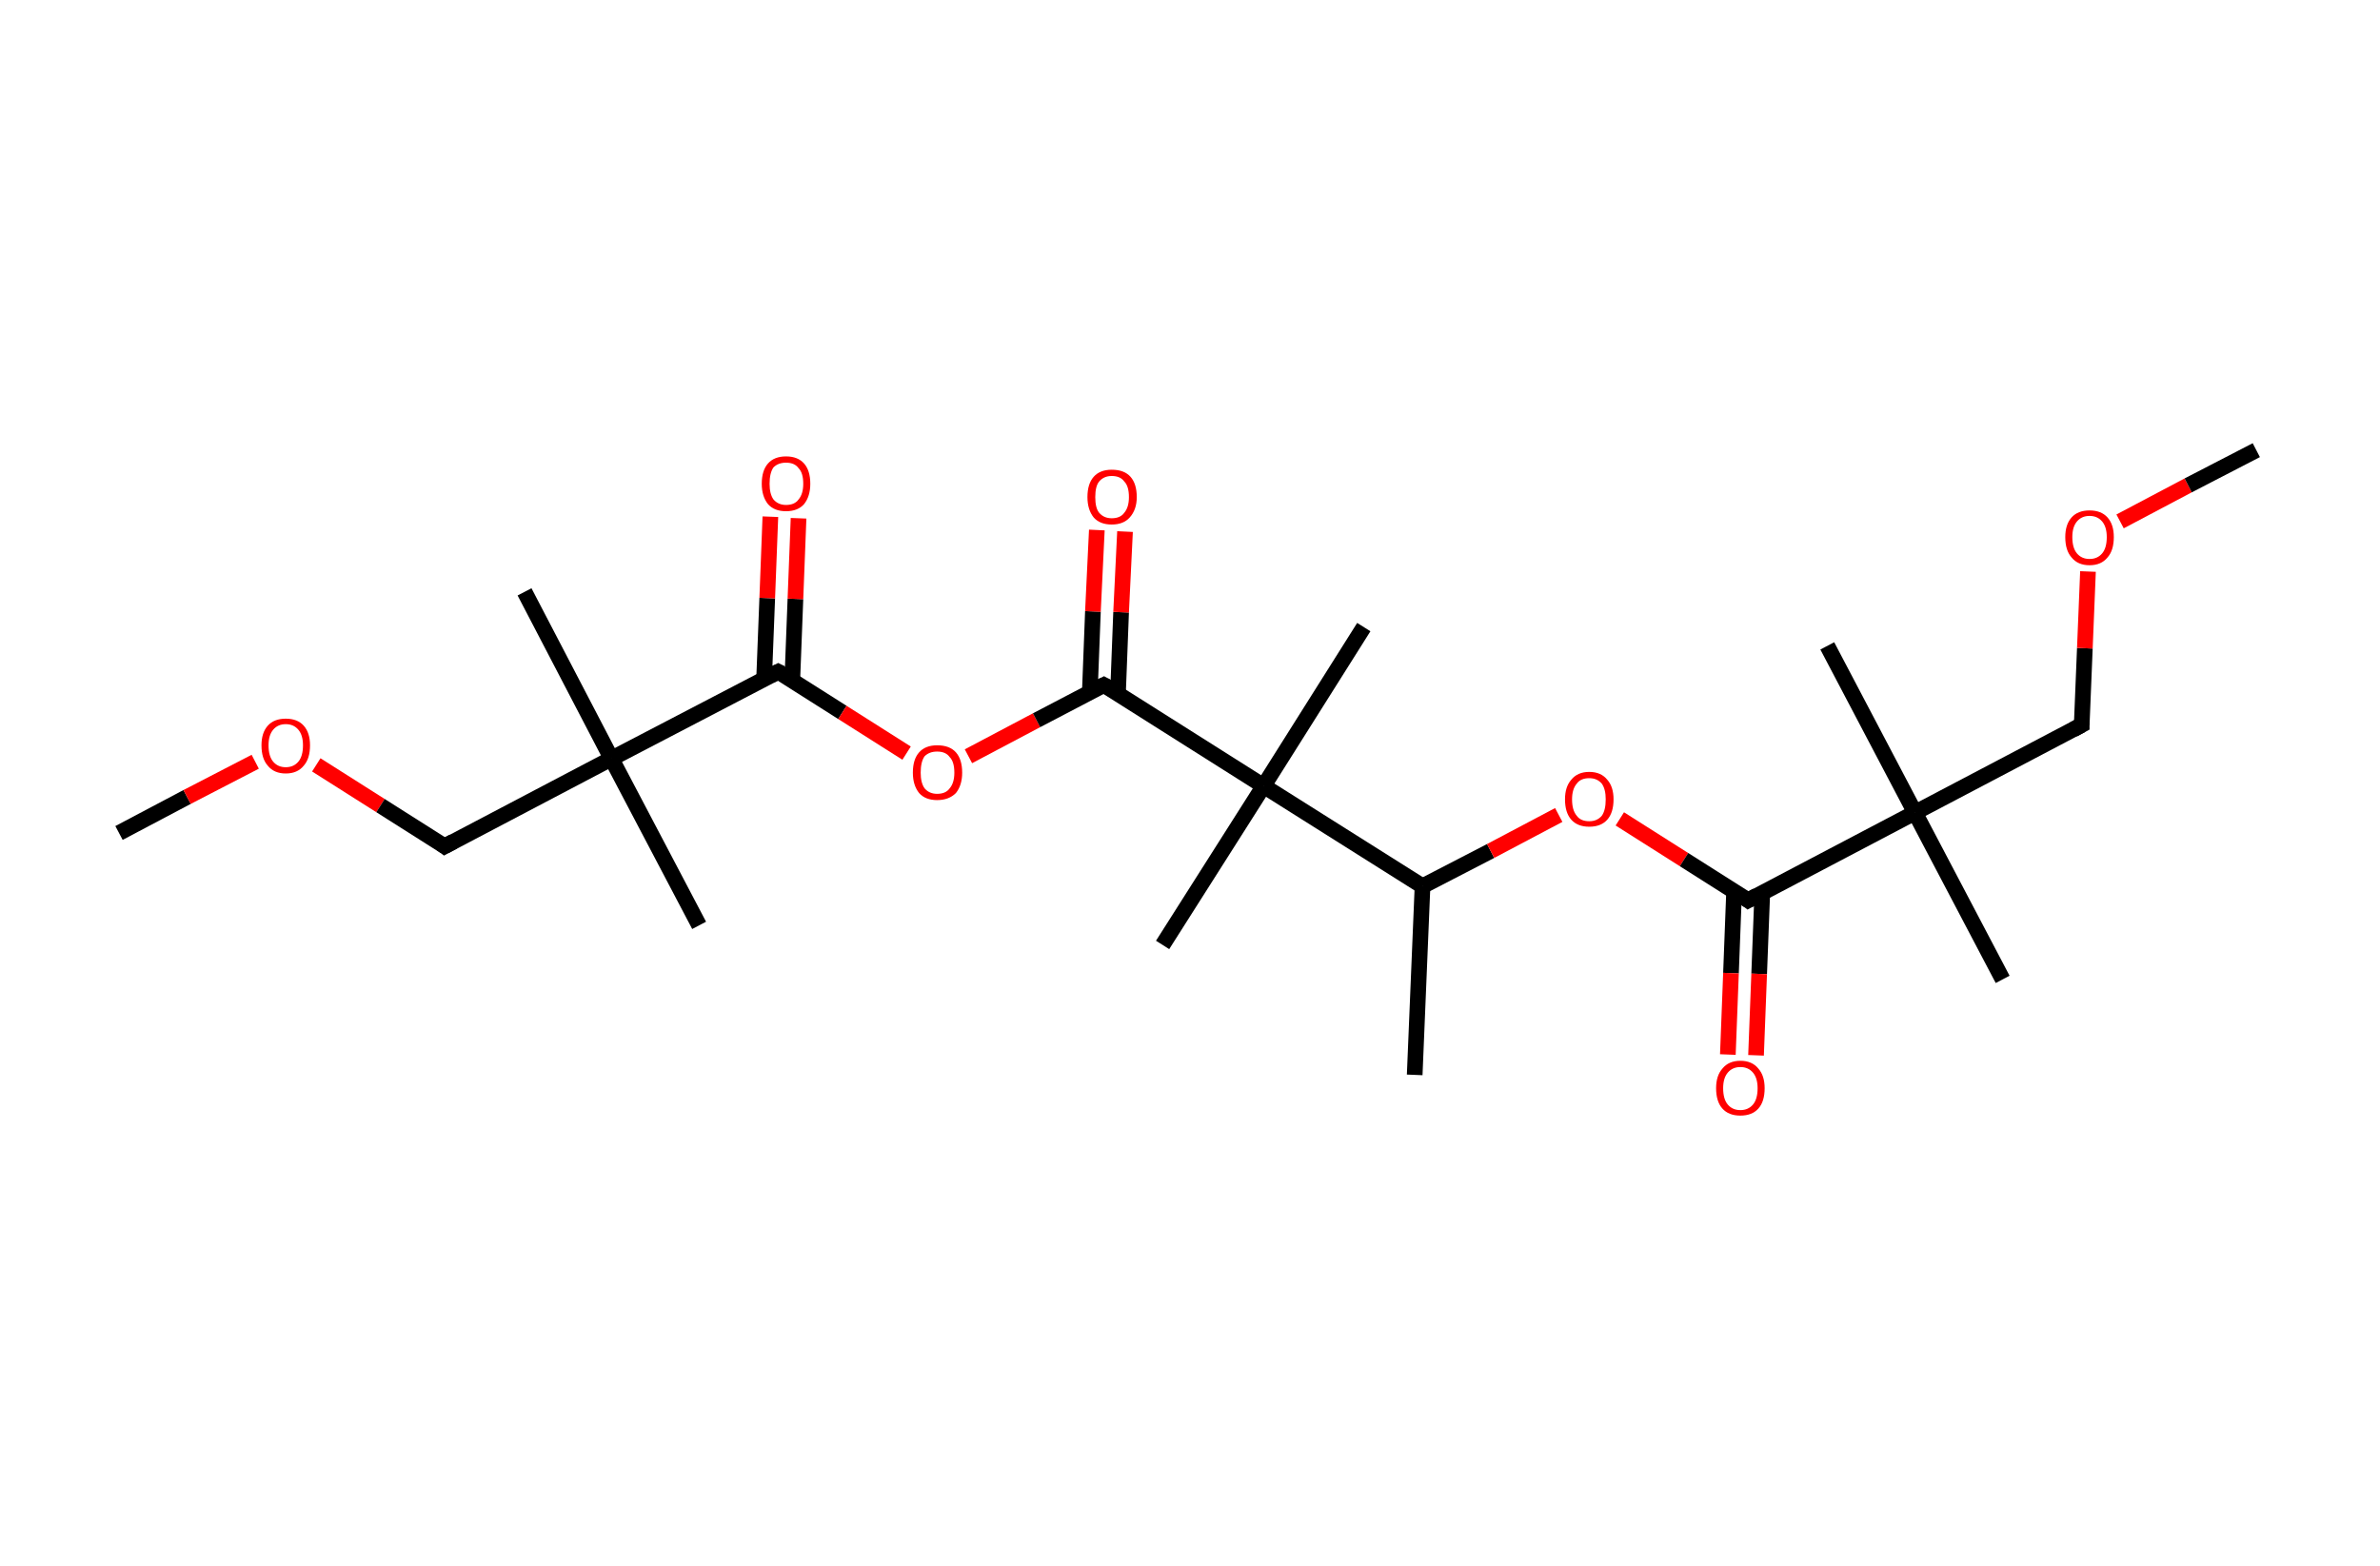 <?xml version='1.0' encoding='ASCII' standalone='yes'?>
<svg xmlns="http://www.w3.org/2000/svg" xmlns:rdkit="http://www.rdkit.org/xml" xmlns:xlink="http://www.w3.org/1999/xlink" version="1.1" baseProfile="full" xml:space="preserve" width="304px" height="200px" viewBox="0 0 304 200">
<!-- END OF HEADER -->
<rect style="opacity:1.0;fill:#FFFFFF;stroke:none" width="304.0" height="200.0" x="0.0" y="0.0"> </rect>
<path class="bond-0 atom-0 atom-1" d="M 15.2,106.4 L 23.9,101.8" style="fill:none;fill-rule:evenodd;stroke:#000000;stroke-width:2.0px;stroke-linecap:butt;stroke-linejoin:miter;stroke-opacity:1"/>
<path class="bond-0 atom-0 atom-1" d="M 23.9,101.8 L 32.6,97.3" style="fill:none;fill-rule:evenodd;stroke:#FF0000;stroke-width:2.0px;stroke-linecap:butt;stroke-linejoin:miter;stroke-opacity:1"/>
<path class="bond-1 atom-1 atom-2" d="M 40.4,97.7 L 48.6,102.9" style="fill:none;fill-rule:evenodd;stroke:#FF0000;stroke-width:2.0px;stroke-linecap:butt;stroke-linejoin:miter;stroke-opacity:1"/>
<path class="bond-1 atom-1 atom-2" d="M 48.6,102.9 L 56.8,108.1" style="fill:none;fill-rule:evenodd;stroke:#000000;stroke-width:2.0px;stroke-linecap:butt;stroke-linejoin:miter;stroke-opacity:1"/>
<path class="bond-2 atom-2 atom-3" d="M 56.8,108.1 L 78.1,96.9" style="fill:none;fill-rule:evenodd;stroke:#000000;stroke-width:2.0px;stroke-linecap:butt;stroke-linejoin:miter;stroke-opacity:1"/>
<path class="bond-3 atom-3 atom-4" d="M 78.1,96.9 L 67.0,75.6" style="fill:none;fill-rule:evenodd;stroke:#000000;stroke-width:2.0px;stroke-linecap:butt;stroke-linejoin:miter;stroke-opacity:1"/>
<path class="bond-4 atom-3 atom-5" d="M 78.1,96.9 L 89.3,118.2" style="fill:none;fill-rule:evenodd;stroke:#000000;stroke-width:2.0px;stroke-linecap:butt;stroke-linejoin:miter;stroke-opacity:1"/>
<path class="bond-5 atom-3 atom-6" d="M 78.1,96.9 L 99.4,85.8" style="fill:none;fill-rule:evenodd;stroke:#000000;stroke-width:2.0px;stroke-linecap:butt;stroke-linejoin:miter;stroke-opacity:1"/>
<path class="bond-6 atom-6 atom-7" d="M 101.2,86.9 L 101.6,76.5" style="fill:none;fill-rule:evenodd;stroke:#000000;stroke-width:2.0px;stroke-linecap:butt;stroke-linejoin:miter;stroke-opacity:1"/>
<path class="bond-6 atom-6 atom-7" d="M 101.6,76.5 L 102.0,66.2" style="fill:none;fill-rule:evenodd;stroke:#FF0000;stroke-width:2.0px;stroke-linecap:butt;stroke-linejoin:miter;stroke-opacity:1"/>
<path class="bond-6 atom-6 atom-7" d="M 97.6,86.7 L 98.0,76.4" style="fill:none;fill-rule:evenodd;stroke:#000000;stroke-width:2.0px;stroke-linecap:butt;stroke-linejoin:miter;stroke-opacity:1"/>
<path class="bond-6 atom-6 atom-7" d="M 98.0,76.4 L 98.4,66.0" style="fill:none;fill-rule:evenodd;stroke:#FF0000;stroke-width:2.0px;stroke-linecap:butt;stroke-linejoin:miter;stroke-opacity:1"/>
<path class="bond-7 atom-6 atom-8" d="M 99.4,85.8 L 107.6,91.0" style="fill:none;fill-rule:evenodd;stroke:#000000;stroke-width:2.0px;stroke-linecap:butt;stroke-linejoin:miter;stroke-opacity:1"/>
<path class="bond-7 atom-6 atom-8" d="M 107.6,91.0 L 115.8,96.2" style="fill:none;fill-rule:evenodd;stroke:#FF0000;stroke-width:2.0px;stroke-linecap:butt;stroke-linejoin:miter;stroke-opacity:1"/>
<path class="bond-8 atom-8 atom-9" d="M 123.7,96.6 L 132.4,92.0" style="fill:none;fill-rule:evenodd;stroke:#FF0000;stroke-width:2.0px;stroke-linecap:butt;stroke-linejoin:miter;stroke-opacity:1"/>
<path class="bond-8 atom-8 atom-9" d="M 132.4,92.0 L 141.0,87.5" style="fill:none;fill-rule:evenodd;stroke:#000000;stroke-width:2.0px;stroke-linecap:butt;stroke-linejoin:miter;stroke-opacity:1"/>
<path class="bond-9 atom-9 atom-10" d="M 142.8,88.6 L 143.2,78.2" style="fill:none;fill-rule:evenodd;stroke:#000000;stroke-width:2.0px;stroke-linecap:butt;stroke-linejoin:miter;stroke-opacity:1"/>
<path class="bond-9 atom-9 atom-10" d="M 143.2,78.2 L 143.7,67.9" style="fill:none;fill-rule:evenodd;stroke:#FF0000;stroke-width:2.0px;stroke-linecap:butt;stroke-linejoin:miter;stroke-opacity:1"/>
<path class="bond-9 atom-9 atom-10" d="M 139.2,88.5 L 139.6,78.1" style="fill:none;fill-rule:evenodd;stroke:#000000;stroke-width:2.0px;stroke-linecap:butt;stroke-linejoin:miter;stroke-opacity:1"/>
<path class="bond-9 atom-9 atom-10" d="M 139.6,78.1 L 140.1,67.7" style="fill:none;fill-rule:evenodd;stroke:#FF0000;stroke-width:2.0px;stroke-linecap:butt;stroke-linejoin:miter;stroke-opacity:1"/>
<path class="bond-10 atom-9 atom-11" d="M 141.0,87.5 L 161.4,100.4" style="fill:none;fill-rule:evenodd;stroke:#000000;stroke-width:2.0px;stroke-linecap:butt;stroke-linejoin:miter;stroke-opacity:1"/>
<path class="bond-11 atom-11 atom-12" d="M 161.4,100.4 L 174.2,80.1" style="fill:none;fill-rule:evenodd;stroke:#000000;stroke-width:2.0px;stroke-linecap:butt;stroke-linejoin:miter;stroke-opacity:1"/>
<path class="bond-12 atom-11 atom-13" d="M 161.4,100.4 L 148.5,120.7" style="fill:none;fill-rule:evenodd;stroke:#000000;stroke-width:2.0px;stroke-linecap:butt;stroke-linejoin:miter;stroke-opacity:1"/>
<path class="bond-13 atom-11 atom-14" d="M 161.4,100.4 L 181.7,113.2" style="fill:none;fill-rule:evenodd;stroke:#000000;stroke-width:2.0px;stroke-linecap:butt;stroke-linejoin:miter;stroke-opacity:1"/>
<path class="bond-14 atom-14 atom-15" d="M 181.7,113.2 L 180.7,137.3" style="fill:none;fill-rule:evenodd;stroke:#000000;stroke-width:2.0px;stroke-linecap:butt;stroke-linejoin:miter;stroke-opacity:1"/>
<path class="bond-15 atom-14 atom-16" d="M 181.7,113.2 L 190.4,108.7" style="fill:none;fill-rule:evenodd;stroke:#000000;stroke-width:2.0px;stroke-linecap:butt;stroke-linejoin:miter;stroke-opacity:1"/>
<path class="bond-15 atom-14 atom-16" d="M 190.4,108.7 L 199.1,104.1" style="fill:none;fill-rule:evenodd;stroke:#FF0000;stroke-width:2.0px;stroke-linecap:butt;stroke-linejoin:miter;stroke-opacity:1"/>
<path class="bond-16 atom-16 atom-17" d="M 206.9,104.6 L 215.1,109.8" style="fill:none;fill-rule:evenodd;stroke:#FF0000;stroke-width:2.0px;stroke-linecap:butt;stroke-linejoin:miter;stroke-opacity:1"/>
<path class="bond-16 atom-16 atom-17" d="M 215.1,109.8 L 223.3,115.0" style="fill:none;fill-rule:evenodd;stroke:#000000;stroke-width:2.0px;stroke-linecap:butt;stroke-linejoin:miter;stroke-opacity:1"/>
<path class="bond-17 atom-17 atom-18" d="M 221.5,113.8 L 221.1,124.3" style="fill:none;fill-rule:evenodd;stroke:#000000;stroke-width:2.0px;stroke-linecap:butt;stroke-linejoin:miter;stroke-opacity:1"/>
<path class="bond-17 atom-17 atom-18" d="M 221.1,124.3 L 220.7,134.7" style="fill:none;fill-rule:evenodd;stroke:#FF0000;stroke-width:2.0px;stroke-linecap:butt;stroke-linejoin:miter;stroke-opacity:1"/>
<path class="bond-17 atom-17 atom-18" d="M 225.1,114.0 L 224.7,124.4" style="fill:none;fill-rule:evenodd;stroke:#000000;stroke-width:2.0px;stroke-linecap:butt;stroke-linejoin:miter;stroke-opacity:1"/>
<path class="bond-17 atom-17 atom-18" d="M 224.7,124.4 L 224.3,134.8" style="fill:none;fill-rule:evenodd;stroke:#FF0000;stroke-width:2.0px;stroke-linecap:butt;stroke-linejoin:miter;stroke-opacity:1"/>
<path class="bond-18 atom-17 atom-19" d="M 223.3,115.0 L 244.6,103.8" style="fill:none;fill-rule:evenodd;stroke:#000000;stroke-width:2.0px;stroke-linecap:butt;stroke-linejoin:miter;stroke-opacity:1"/>
<path class="bond-19 atom-19 atom-20" d="M 244.6,103.8 L 255.8,125.1" style="fill:none;fill-rule:evenodd;stroke:#000000;stroke-width:2.0px;stroke-linecap:butt;stroke-linejoin:miter;stroke-opacity:1"/>
<path class="bond-20 atom-19 atom-21" d="M 244.6,103.8 L 233.4,82.5" style="fill:none;fill-rule:evenodd;stroke:#000000;stroke-width:2.0px;stroke-linecap:butt;stroke-linejoin:miter;stroke-opacity:1"/>
<path class="bond-21 atom-19 atom-22" d="M 244.6,103.8 L 265.9,92.6" style="fill:none;fill-rule:evenodd;stroke:#000000;stroke-width:2.0px;stroke-linecap:butt;stroke-linejoin:miter;stroke-opacity:1"/>
<path class="bond-22 atom-22 atom-23" d="M 265.9,92.6 L 266.3,82.8" style="fill:none;fill-rule:evenodd;stroke:#000000;stroke-width:2.0px;stroke-linecap:butt;stroke-linejoin:miter;stroke-opacity:1"/>
<path class="bond-22 atom-22 atom-23" d="M 266.3,82.8 L 266.7,73.0" style="fill:none;fill-rule:evenodd;stroke:#FF0000;stroke-width:2.0px;stroke-linecap:butt;stroke-linejoin:miter;stroke-opacity:1"/>
<path class="bond-23 atom-23 atom-24" d="M 270.8,66.6 L 279.5,62.0" style="fill:none;fill-rule:evenodd;stroke:#FF0000;stroke-width:2.0px;stroke-linecap:butt;stroke-linejoin:miter;stroke-opacity:1"/>
<path class="bond-23 atom-23 atom-24" d="M 279.5,62.0 L 288.2,57.5" style="fill:none;fill-rule:evenodd;stroke:#000000;stroke-width:2.0px;stroke-linecap:butt;stroke-linejoin:miter;stroke-opacity:1"/>
<path d="M 56.4,107.8 L 56.8,108.1 L 57.9,107.5" style="fill:none;stroke:#000000;stroke-width:2.0px;stroke-linecap:butt;stroke-linejoin:miter;stroke-opacity:1;"/>
<path d="M 98.4,86.3 L 99.4,85.8 L 99.8,86.0" style="fill:none;stroke:#000000;stroke-width:2.0px;stroke-linecap:butt;stroke-linejoin:miter;stroke-opacity:1;"/>
<path d="M 140.6,87.7 L 141.0,87.5 L 142.1,88.1" style="fill:none;stroke:#000000;stroke-width:2.0px;stroke-linecap:butt;stroke-linejoin:miter;stroke-opacity:1;"/>
<path d="M 222.9,114.7 L 223.3,115.0 L 224.4,114.4" style="fill:none;stroke:#000000;stroke-width:2.0px;stroke-linecap:butt;stroke-linejoin:miter;stroke-opacity:1;"/>
<path d="M 264.8,93.2 L 265.9,92.6 L 265.9,92.2" style="fill:none;stroke:#000000;stroke-width:2.0px;stroke-linecap:butt;stroke-linejoin:miter;stroke-opacity:1;"/>
<path class="atom-1" d="M 33.4 95.2 Q 33.4 93.6, 34.2 92.7 Q 35.0 91.8, 36.5 91.8 Q 38.0 91.8, 38.8 92.7 Q 39.6 93.6, 39.6 95.2 Q 39.6 96.9, 38.8 97.8 Q 38.0 98.8, 36.5 98.8 Q 35.0 98.8, 34.2 97.8 Q 33.4 96.9, 33.4 95.2 M 36.5 98.0 Q 37.5 98.0, 38.1 97.3 Q 38.7 96.6, 38.7 95.2 Q 38.7 93.9, 38.1 93.2 Q 37.5 92.5, 36.5 92.5 Q 35.5 92.5, 34.9 93.2 Q 34.3 93.9, 34.3 95.2 Q 34.3 96.6, 34.9 97.3 Q 35.5 98.0, 36.5 98.0 " fill="#FF0000"/>
<path class="atom-7" d="M 97.3 61.8 Q 97.3 60.1, 98.1 59.2 Q 98.9 58.3, 100.4 58.3 Q 101.9 58.3, 102.7 59.2 Q 103.5 60.1, 103.5 61.8 Q 103.5 63.4, 102.7 64.4 Q 101.9 65.3, 100.4 65.3 Q 98.9 65.3, 98.1 64.4 Q 97.3 63.4, 97.3 61.8 M 100.4 64.5 Q 101.5 64.5, 102.0 63.8 Q 102.6 63.1, 102.6 61.8 Q 102.6 60.4, 102.0 59.8 Q 101.5 59.1, 100.4 59.1 Q 99.4 59.1, 98.8 59.7 Q 98.3 60.4, 98.3 61.8 Q 98.3 63.1, 98.8 63.8 Q 99.4 64.5, 100.4 64.5 " fill="#FF0000"/>
<path class="atom-8" d="M 116.6 98.7 Q 116.6 97.0, 117.4 96.1 Q 118.2 95.2, 119.7 95.2 Q 121.3 95.2, 122.1 96.1 Q 122.9 97.0, 122.9 98.7 Q 122.9 100.3, 122.1 101.3 Q 121.2 102.2, 119.7 102.2 Q 118.2 102.2, 117.4 101.3 Q 116.6 100.3, 116.6 98.7 M 119.7 101.4 Q 120.8 101.4, 121.3 100.7 Q 121.9 100.0, 121.9 98.7 Q 121.9 97.3, 121.3 96.7 Q 120.8 96.0, 119.7 96.0 Q 118.7 96.0, 118.1 96.6 Q 117.6 97.3, 117.6 98.7 Q 117.6 100.0, 118.1 100.7 Q 118.7 101.4, 119.7 101.4 " fill="#FF0000"/>
<path class="atom-10" d="M 138.9 63.5 Q 138.9 61.8, 139.7 60.9 Q 140.5 60.0, 142.0 60.0 Q 143.6 60.0, 144.4 60.9 Q 145.2 61.8, 145.2 63.5 Q 145.2 65.1, 144.3 66.1 Q 143.5 67.0, 142.0 67.0 Q 140.5 67.0, 139.7 66.1 Q 138.9 65.1, 138.9 63.5 M 142.0 66.2 Q 143.1 66.2, 143.6 65.5 Q 144.2 64.8, 144.2 63.5 Q 144.2 62.1, 143.6 61.5 Q 143.1 60.8, 142.0 60.8 Q 141.0 60.8, 140.4 61.5 Q 139.9 62.1, 139.9 63.5 Q 139.9 64.9, 140.4 65.5 Q 141.0 66.2, 142.0 66.2 " fill="#FF0000"/>
<path class="atom-16" d="M 199.9 102.1 Q 199.9 100.5, 200.7 99.6 Q 201.5 98.6, 203.0 98.6 Q 204.5 98.6, 205.3 99.6 Q 206.1 100.5, 206.1 102.1 Q 206.1 103.8, 205.3 104.7 Q 204.5 105.6, 203.0 105.6 Q 201.5 105.6, 200.7 104.7 Q 199.9 103.8, 199.9 102.1 M 203.0 104.9 Q 204.0 104.9, 204.6 104.2 Q 205.1 103.5, 205.1 102.1 Q 205.1 100.8, 204.6 100.1 Q 204.0 99.4, 203.0 99.4 Q 201.9 99.4, 201.4 100.1 Q 200.8 100.8, 200.8 102.1 Q 200.8 103.5, 201.4 104.2 Q 201.9 104.9, 203.0 104.9 " fill="#FF0000"/>
<path class="atom-18" d="M 219.2 139.0 Q 219.2 137.4, 220.0 136.5 Q 220.8 135.5, 222.3 135.5 Q 223.8 135.5, 224.6 136.5 Q 225.4 137.4, 225.4 139.0 Q 225.4 140.7, 224.6 141.6 Q 223.8 142.5, 222.3 142.5 Q 220.8 142.5, 220.0 141.6 Q 219.2 140.7, 219.2 139.0 M 222.3 141.8 Q 223.3 141.8, 223.9 141.1 Q 224.5 140.4, 224.5 139.0 Q 224.5 137.7, 223.9 137.0 Q 223.3 136.3, 222.3 136.3 Q 221.3 136.3, 220.7 137.0 Q 220.1 137.7, 220.1 139.0 Q 220.1 140.4, 220.7 141.1 Q 221.3 141.8, 222.3 141.8 " fill="#FF0000"/>
<path class="atom-23" d="M 263.8 68.6 Q 263.8 67.0, 264.6 66.1 Q 265.4 65.2, 266.9 65.2 Q 268.4 65.2, 269.2 66.1 Q 270.0 67.0, 270.0 68.6 Q 270.0 70.3, 269.2 71.2 Q 268.4 72.2, 266.9 72.2 Q 265.4 72.2, 264.6 71.2 Q 263.8 70.3, 263.8 68.6 M 266.9 71.4 Q 267.9 71.4, 268.5 70.7 Q 269.1 70.0, 269.1 68.6 Q 269.1 67.3, 268.5 66.6 Q 267.9 65.9, 266.9 65.9 Q 265.9 65.9, 265.3 66.6 Q 264.7 67.3, 264.7 68.6 Q 264.7 70.0, 265.3 70.7 Q 265.9 71.4, 266.9 71.4 " fill="#FF0000"/>
</svg>
